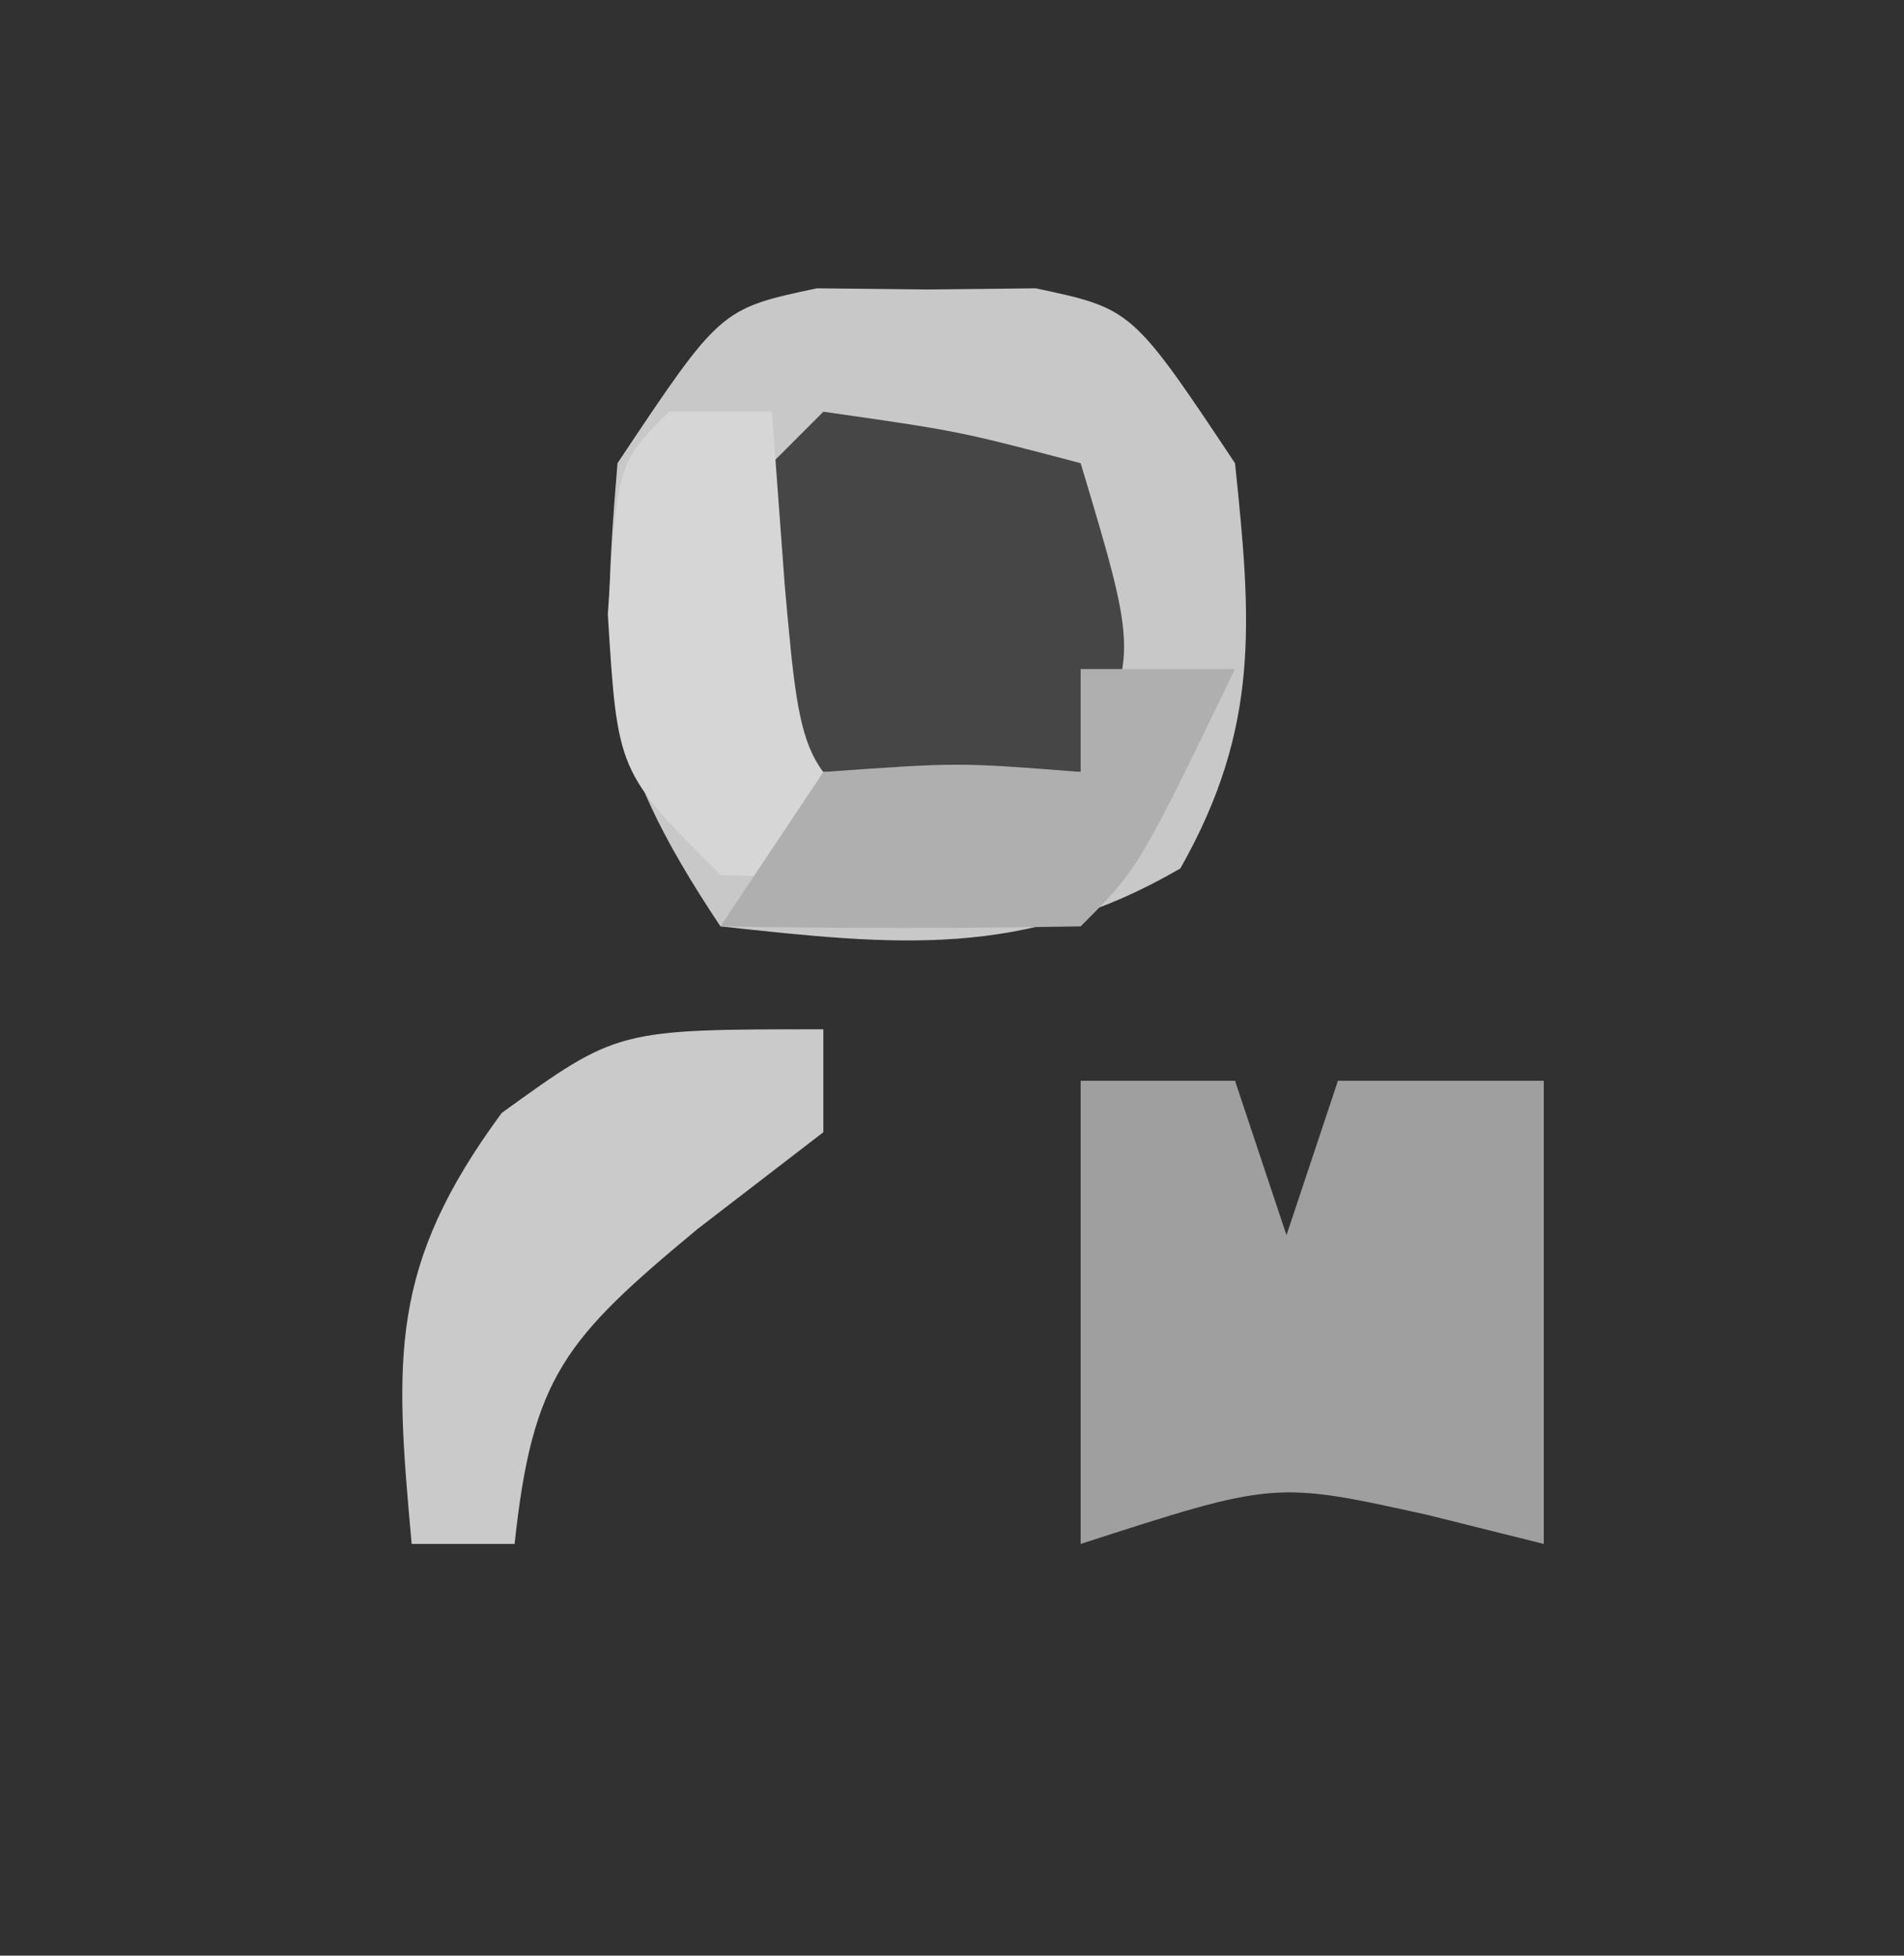 <?xml version="1.0" encoding="UTF-8"?>
<svg version="1.1" xmlns="http://www.w3.org/2000/svg" width="37" height="38">
<path d="M0 0 C12.21 0 24.42 0 37 0 C37 12.54 37 25.08 37 38 C24.79 38 12.58 38 0 38 C0 25.46 0 12.92 0 0 Z " fill="#313131" transform="translate(0,0)"/>
<path d="M0 0 C1.052 0.012 1.052 0.012 2.125 0.023 C2.826 0.016 3.527 0.008 4.25 0 C6.125 0.398 6.125 0.398 8.125 3.398 C8.447 6.486 8.612 8.539 7.062 11.273 C4.027 13.036 1.547 12.772 -1.875 12.398 C-4.188 8.928 -4.215 7.473 -3.875 3.398 C-1.875 0.398 -1.875 0.398 0 0 Z " fill="#C8C8C8" transform="translate(15.875,5.602)"/>
<path d="M0 0 C0.99 0 1.98 0 3 0 C3.33 0.99 3.66 1.98 4 3 C4.33 2.01 4.66 1.02 5 0 C6.32 0 7.64 0 9 0 C9 2.97 9 5.94 9 9 C8.258 8.814 7.515 8.629 6.75 8.438 C3.772 7.779 3.772 7.779 0 9 C0 6.03 0 3.06 0 0 Z " fill="#9F9F9F" transform="translate(21,21)"/>
<path d="M0 0 C2.625 0.375 2.625 0.375 5 1 C6.125 4.75 6.125 4.75 5 7 C3.02 7 1.04 7 -1 7 C-1.625 4.625 -1.625 4.625 -2 2 C-1.34 1.34 -0.68 0.68 0 0 Z " fill="#464646" transform="translate(16,8)"/>
<path d="M0 0 C0 0.66 0 1.32 0 2 C-0.804 2.619 -1.609 3.237 -2.438 3.875 C-5.031 6.025 -5.652 6.754 -6 10 C-6.66 10 -7.32 10 -8 10 C-8.329 6.381 -8.446 4.605 -6.25 1.625 C-4 0 -4 0 0 0 Z " fill="#CACACA" transform="translate(16,20)"/>
<path d="M0 0 C0.66 0 1.32 0 2 0 C2.083 1.114 2.165 2.228 2.25 3.375 C2.579 7.058 2.579 7.058 5.062 8.438 C5.702 8.623 6.341 8.809 7 9 C4.125 9.125 4.125 9.125 1 9 C-1 7 -1 7 -1.188 3.938 C-1 1 -1 1 0 0 Z " fill="#D6D6D6" transform="translate(13,8)"/>
<path d="M0 0 C0.99 0 1.98 0 3 0 C1.125 3.875 1.125 3.875 0 5 C-2.333 5.041 -4.667 5.042 -7 5 C-6.34 4.01 -5.68 3.02 -5 2 C-2.375 1.812 -2.375 1.812 0 2 C0 1.34 0 0.68 0 0 Z " fill="#AFAFAF" transform="translate(21,13)"/>
</svg>
